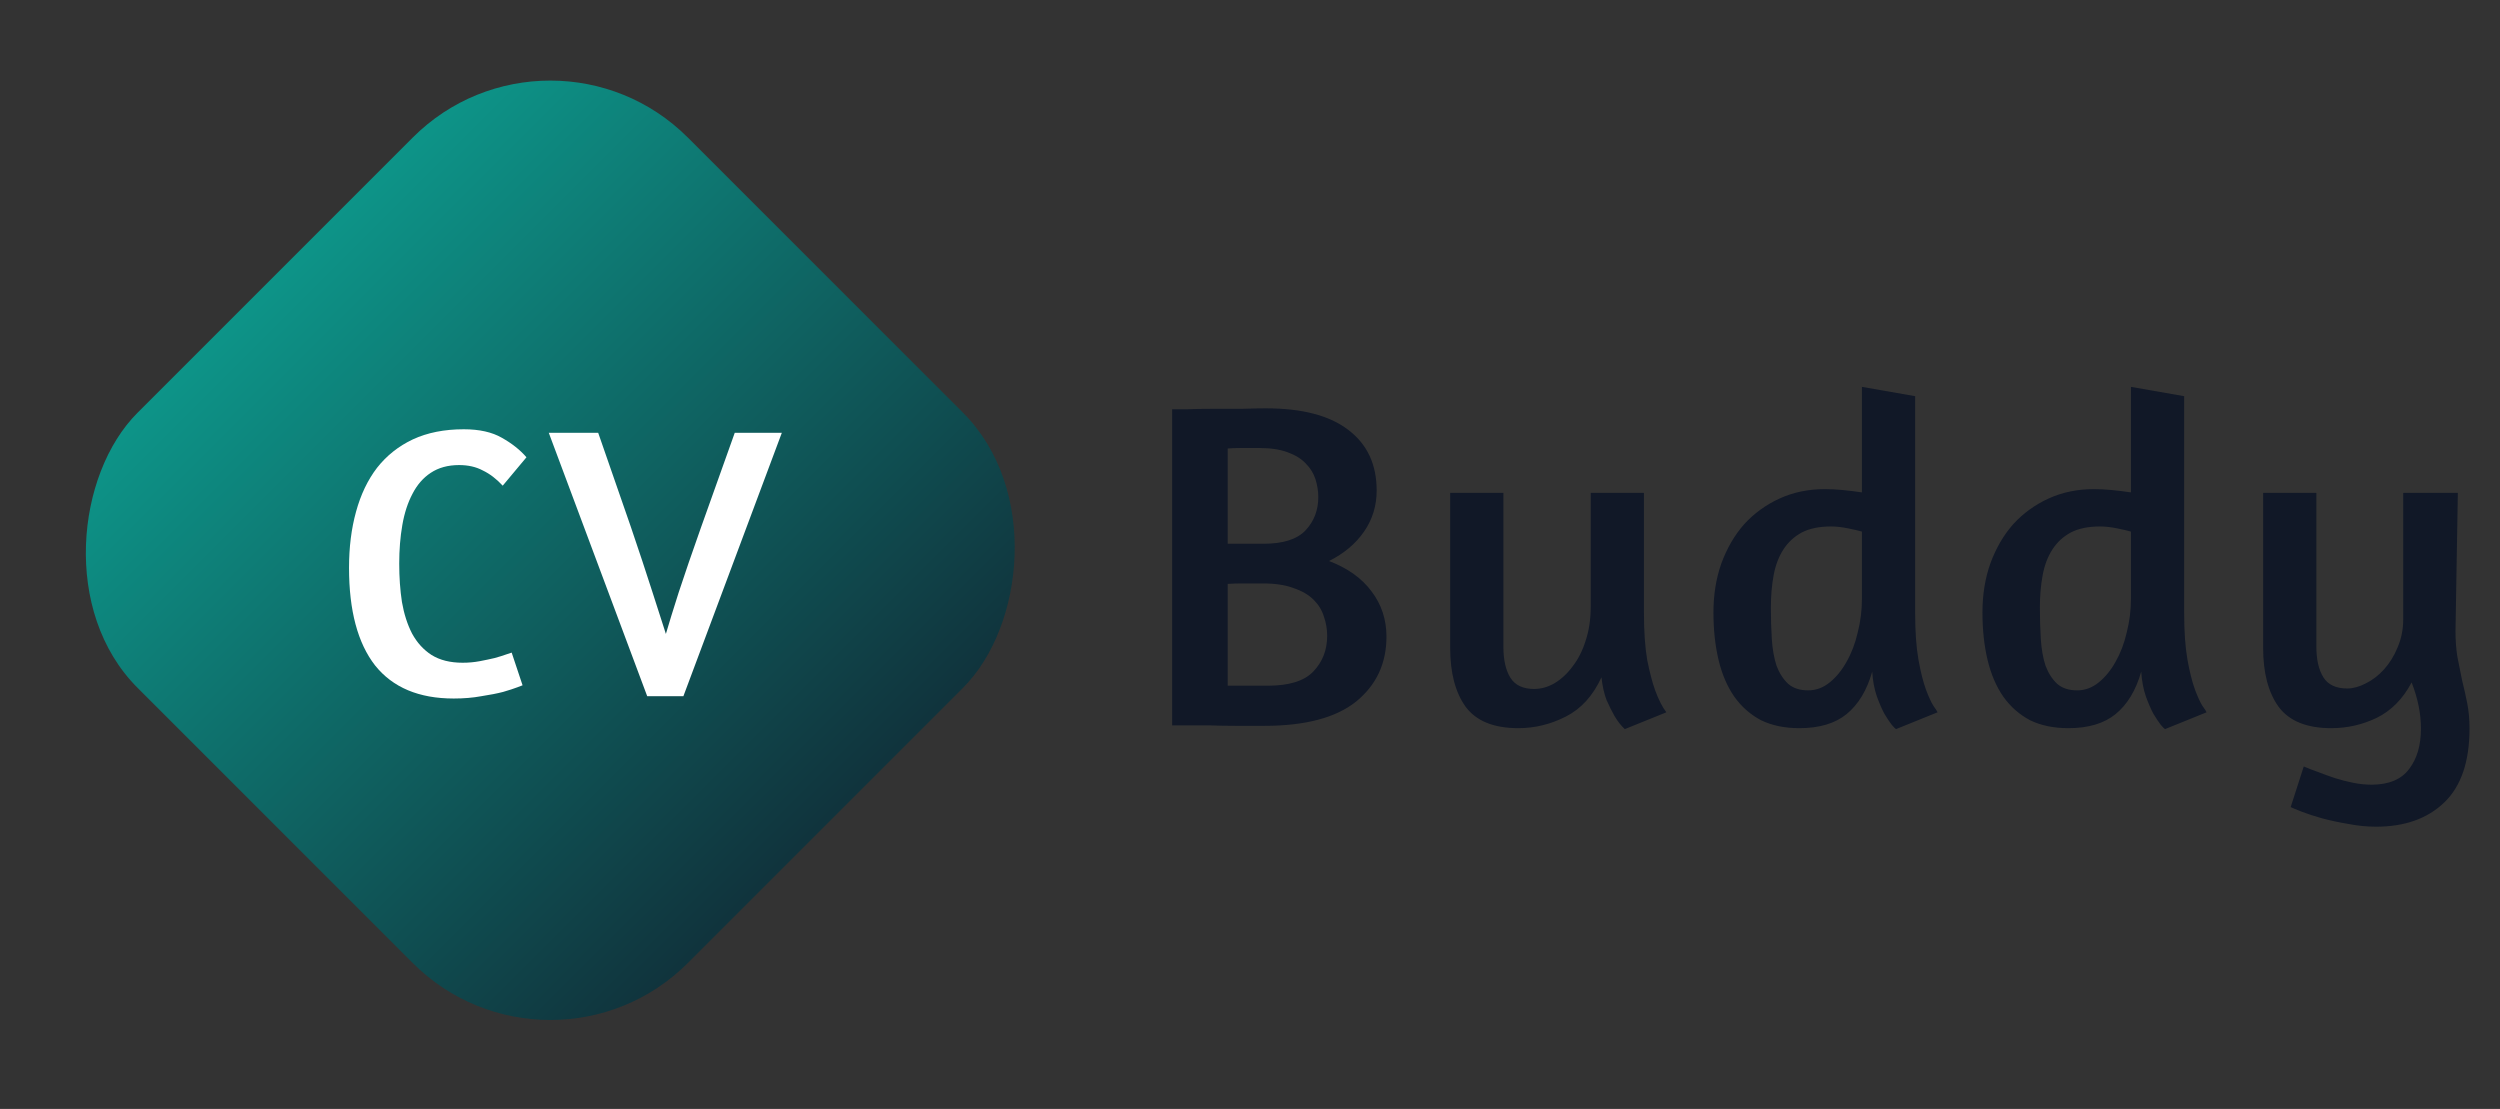 <svg width="257" height="114" viewBox="0 0 257 114" fill="none" xmlns="http://www.w3.org/2000/svg">
<rect x="0" y="0" width="257" height="114" fill="#333333" stroke="none"/>
<path d="M120.497 42.072C120.721 42.072 121.233 42.072 122.033 42.072C122.833 42.041 123.729 42.025 124.721 42.025C125.713 42.025 126.705 42.025 127.697 42.025C128.689 41.992 129.505 41.977 130.145 41.977C133.857 41.977 136.673 42.712 138.593 44.184C140.545 45.657 141.521 47.736 141.521 50.425C141.521 51.992 141.089 53.401 140.225 54.648C139.361 55.897 138.161 56.904 136.625 57.672C138.545 58.408 140.001 59.449 140.993 60.792C142.017 62.136 142.529 63.688 142.529 65.448C142.529 68.201 141.489 70.424 139.409 72.121C137.329 73.784 134.177 74.617 129.953 74.617C129.089 74.617 128.161 74.617 127.169 74.617C126.177 74.617 125.233 74.6 124.337 74.569C123.441 74.569 122.641 74.569 121.937 74.569C121.265 74.569 120.785 74.569 120.497 74.569V42.072ZM126.209 70.489H130.337C132.513 70.489 134.065 70.008 134.993 69.049C135.953 68.056 136.433 66.825 136.433 65.353C136.433 64.68 136.321 64.025 136.097 63.385C135.905 62.745 135.553 62.169 135.041 61.657C134.529 61.145 133.841 60.745 132.977 60.456C132.145 60.136 131.089 59.977 129.809 59.977C129.041 59.977 128.353 59.977 127.745 59.977C127.169 59.977 126.657 59.992 126.209 60.025V70.489ZM126.209 55.897H129.905C131.921 55.897 133.361 55.432 134.225 54.505C135.089 53.577 135.521 52.441 135.521 51.096C135.521 50.489 135.425 49.88 135.233 49.273C135.041 48.664 134.705 48.12 134.225 47.641C133.777 47.16 133.153 46.776 132.353 46.489C131.585 46.2 130.609 46.056 129.425 46.056C128.721 46.056 128.097 46.056 127.553 46.056C127.041 46.056 126.593 46.072 126.209 46.105V55.897ZM163.526 50.664H168.998V63.001C168.998 64.921 169.11 66.537 169.334 67.849C169.59 69.129 169.862 70.168 170.15 70.969C170.502 71.928 170.886 72.68 171.302 73.225L167.03 74.953C166.646 74.6 166.294 74.153 165.974 73.609C165.718 73.16 165.446 72.617 165.158 71.977C164.902 71.305 164.726 70.52 164.63 69.624C163.766 71.513 162.55 72.856 160.982 73.656C159.414 74.457 157.782 74.856 156.086 74.856C153.558 74.856 151.75 74.121 150.662 72.648C149.606 71.177 149.078 69.16 149.078 66.6V50.664H154.55V66.504C154.55 67.849 154.79 68.904 155.27 69.672C155.75 70.441 156.566 70.825 157.718 70.825C158.422 70.825 159.11 70.632 159.782 70.249C160.486 69.832 161.11 69.257 161.654 68.52C162.23 67.784 162.678 66.904 162.998 65.88C163.35 64.825 163.526 63.657 163.526 62.377V50.664ZM194.91 74.953C194.846 74.921 194.702 74.776 194.478 74.52C194.254 74.233 193.998 73.849 193.71 73.368C193.454 72.888 193.198 72.296 192.942 71.593C192.686 70.856 192.526 70.008 192.462 69.049C191.918 70.969 191.038 72.424 189.822 73.416C188.638 74.376 187.022 74.856 184.974 74.856C183.47 74.856 182.158 74.585 181.038 74.04C179.95 73.465 179.038 72.665 178.302 71.641C177.566 70.585 177.022 69.32 176.67 67.849C176.318 66.376 176.142 64.745 176.142 62.953C176.142 61.129 176.414 59.449 176.958 57.913C177.534 56.344 178.318 55.001 179.31 53.88C180.334 52.761 181.55 51.88 182.958 51.24C184.366 50.6 185.918 50.281 187.614 50.281C188.19 50.281 188.798 50.312 189.438 50.377C190.11 50.441 190.766 50.52 191.406 50.617V39.769L196.878 40.728V63.001C196.878 64.921 196.99 66.52 197.214 67.8C197.438 69.049 197.694 70.073 197.982 70.873C198.27 71.641 198.526 72.201 198.75 72.552C199.006 72.904 199.15 73.129 199.182 73.225L194.91 74.953ZM185.886 70.969C186.686 70.969 187.422 70.697 188.094 70.153C188.766 69.609 189.342 68.904 189.822 68.04C190.334 67.144 190.718 66.136 190.974 65.016C191.262 63.897 191.406 62.745 191.406 61.56V54.648C191.086 54.553 190.606 54.441 189.966 54.312C189.326 54.184 188.75 54.12 188.238 54.12C187.022 54.12 186.014 54.328 185.214 54.745C184.446 55.16 183.822 55.736 183.342 56.472C182.862 57.209 182.526 58.089 182.334 59.112C182.142 60.136 182.046 61.257 182.046 62.472C182.046 63.593 182.078 64.665 182.142 65.689C182.206 66.713 182.366 67.624 182.622 68.424C182.91 69.192 183.31 69.817 183.822 70.296C184.334 70.745 185.022 70.969 185.886 70.969ZM222.564 74.953C222.5 74.921 222.356 74.776 222.132 74.52C221.908 74.233 221.652 73.849 221.364 73.368C221.108 72.888 220.852 72.296 220.596 71.593C220.34 70.856 220.18 70.008 220.116 69.049C219.572 70.969 218.692 72.424 217.476 73.416C216.292 74.376 214.676 74.856 212.628 74.856C211.124 74.856 209.812 74.585 208.692 74.04C207.604 73.465 206.692 72.665 205.956 71.641C205.22 70.585 204.676 69.32 204.324 67.849C203.972 66.376 203.796 64.745 203.796 62.953C203.796 61.129 204.068 59.449 204.612 57.913C205.188 56.344 205.972 55.001 206.964 53.88C207.988 52.761 209.204 51.88 210.612 51.24C212.02 50.6 213.572 50.281 215.268 50.281C215.844 50.281 216.452 50.312 217.092 50.377C217.764 50.441 218.42 50.52 219.06 50.617V39.769L224.532 40.728V63.001C224.532 64.921 224.644 66.52 224.868 67.8C225.092 69.049 225.348 70.073 225.636 70.873C225.924 71.641 226.18 72.201 226.404 72.552C226.66 72.904 226.804 73.129 226.836 73.225L222.564 74.953ZM213.54 70.969C214.34 70.969 215.076 70.697 215.748 70.153C216.42 69.609 216.996 68.904 217.476 68.04C217.988 67.144 218.372 66.136 218.628 65.016C218.916 63.897 219.06 62.745 219.06 61.56V54.648C218.74 54.553 218.26 54.441 217.62 54.312C216.98 54.184 216.404 54.12 215.892 54.12C214.676 54.12 213.668 54.328 212.868 54.745C212.1 55.16 211.476 55.736 210.996 56.472C210.516 57.209 210.18 58.089 209.988 59.112C209.796 60.136 209.7 61.257 209.7 62.472C209.7 63.593 209.732 64.665 209.796 65.689C209.86 66.713 210.02 67.624 210.276 68.424C210.564 69.192 210.964 69.817 211.476 70.296C211.988 70.745 212.676 70.969 213.54 70.969ZM252.426 64.873C252.426 65.832 252.49 66.713 252.618 67.513C252.778 68.312 252.938 69.112 253.098 69.912C253.29 70.68 253.466 71.465 253.626 72.264C253.786 73.064 253.866 73.945 253.866 74.904C253.866 78.296 253.002 80.825 251.274 82.489C249.546 84.153 247.21 84.984 244.266 84.984C243.306 84.984 242.346 84.888 241.386 84.697C240.426 84.537 239.53 84.344 238.698 84.121C237.898 83.897 237.21 83.672 236.634 83.448C236.058 83.225 235.674 83.064 235.482 82.969L236.826 78.793C237.274 78.984 237.77 79.177 238.314 79.368C238.89 79.593 239.466 79.8 240.042 79.993C240.65 80.184 241.274 80.344 241.914 80.472C242.554 80.6 243.178 80.665 243.786 80.665C245.578 80.665 246.874 80.121 247.674 79.032C248.474 77.977 248.874 76.6 248.874 74.904C248.874 73.368 248.554 71.784 247.914 70.153C247.018 71.849 245.818 73.064 244.314 73.8C242.842 74.504 241.29 74.856 239.658 74.856C237.13 74.856 235.322 74.121 234.234 72.648C233.178 71.177 232.65 69.16 232.65 66.6V50.664H238.122V66.457C238.122 67.8 238.362 68.856 238.842 69.624C239.322 70.392 240.138 70.776 241.29 70.776C241.898 70.776 242.538 70.6 243.21 70.249C243.914 69.897 244.538 69.416 245.082 68.808C245.658 68.168 246.122 67.416 246.474 66.552C246.858 65.656 247.05 64.697 247.05 63.672V50.664H252.666L252.426 64.873Z" fill="#111827"/>
<rect x="56.569" width="80" height="80" rx="20" transform="rotate(45 56.569 0)" fill="url(#paint0_linear_48_862)"/>
<path d="M51.68 49.928C51.04 49.235 50.36 48.715 49.64 48.368C48.947 47.995 48.133 47.809 47.2 47.809C46.053 47.809 45.08 48.075 44.28 48.608C43.507 49.115 42.88 49.835 42.4 50.769C41.92 51.675 41.573 52.742 41.36 53.968C41.147 55.195 41.04 56.515 41.04 57.928C41.04 59.342 41.133 60.662 41.32 61.889C41.533 63.115 41.88 64.195 42.36 65.129C42.867 66.062 43.533 66.795 44.36 67.329C45.213 67.862 46.28 68.129 47.56 68.129C48.173 68.129 48.76 68.075 49.32 67.969C49.88 67.862 50.387 67.755 50.84 67.648C51.32 67.515 51.707 67.395 52 67.288C52.32 67.182 52.52 67.115 52.6 67.088L53.72 70.448L53.2 70.648C52.853 70.782 52.36 70.942 51.72 71.129C51.107 71.288 50.36 71.435 49.48 71.569C48.627 71.728 47.68 71.808 46.64 71.808C43.067 71.808 40.373 70.675 38.56 68.409C36.773 66.115 35.88 62.769 35.88 58.368C35.88 56.262 36.12 54.342 36.6 52.608C37.08 50.849 37.8 49.342 38.76 48.089C39.747 46.835 40.973 45.862 42.44 45.169C43.933 44.475 45.68 44.129 47.68 44.129C49.28 44.129 50.587 44.422 51.6 45.008C52.64 45.595 53.48 46.262 54.12 47.008L51.68 49.928ZM70.253 71.569H66.533L56.413 44.489H61.493L64.853 54.169C65.706 56.675 66.439 58.889 67.053 60.809C67.666 62.702 68.133 64.155 68.453 65.168C68.746 64.155 69.186 62.728 69.773 60.889C70.386 59.022 71.146 56.809 72.053 54.248L75.533 44.489H80.373L70.253 71.569Z" fill="white"/>
<defs>
<linearGradient id="paint0_linear_48_862" x1="56.569" y1="40" x2="159.404" y2="40" gradientUnits="userSpaceOnUse">
<stop stop-color="#0D9488"/>
<stop offset="1" stop-color="#111827"/>
</linearGradient>
</defs>
</svg>
